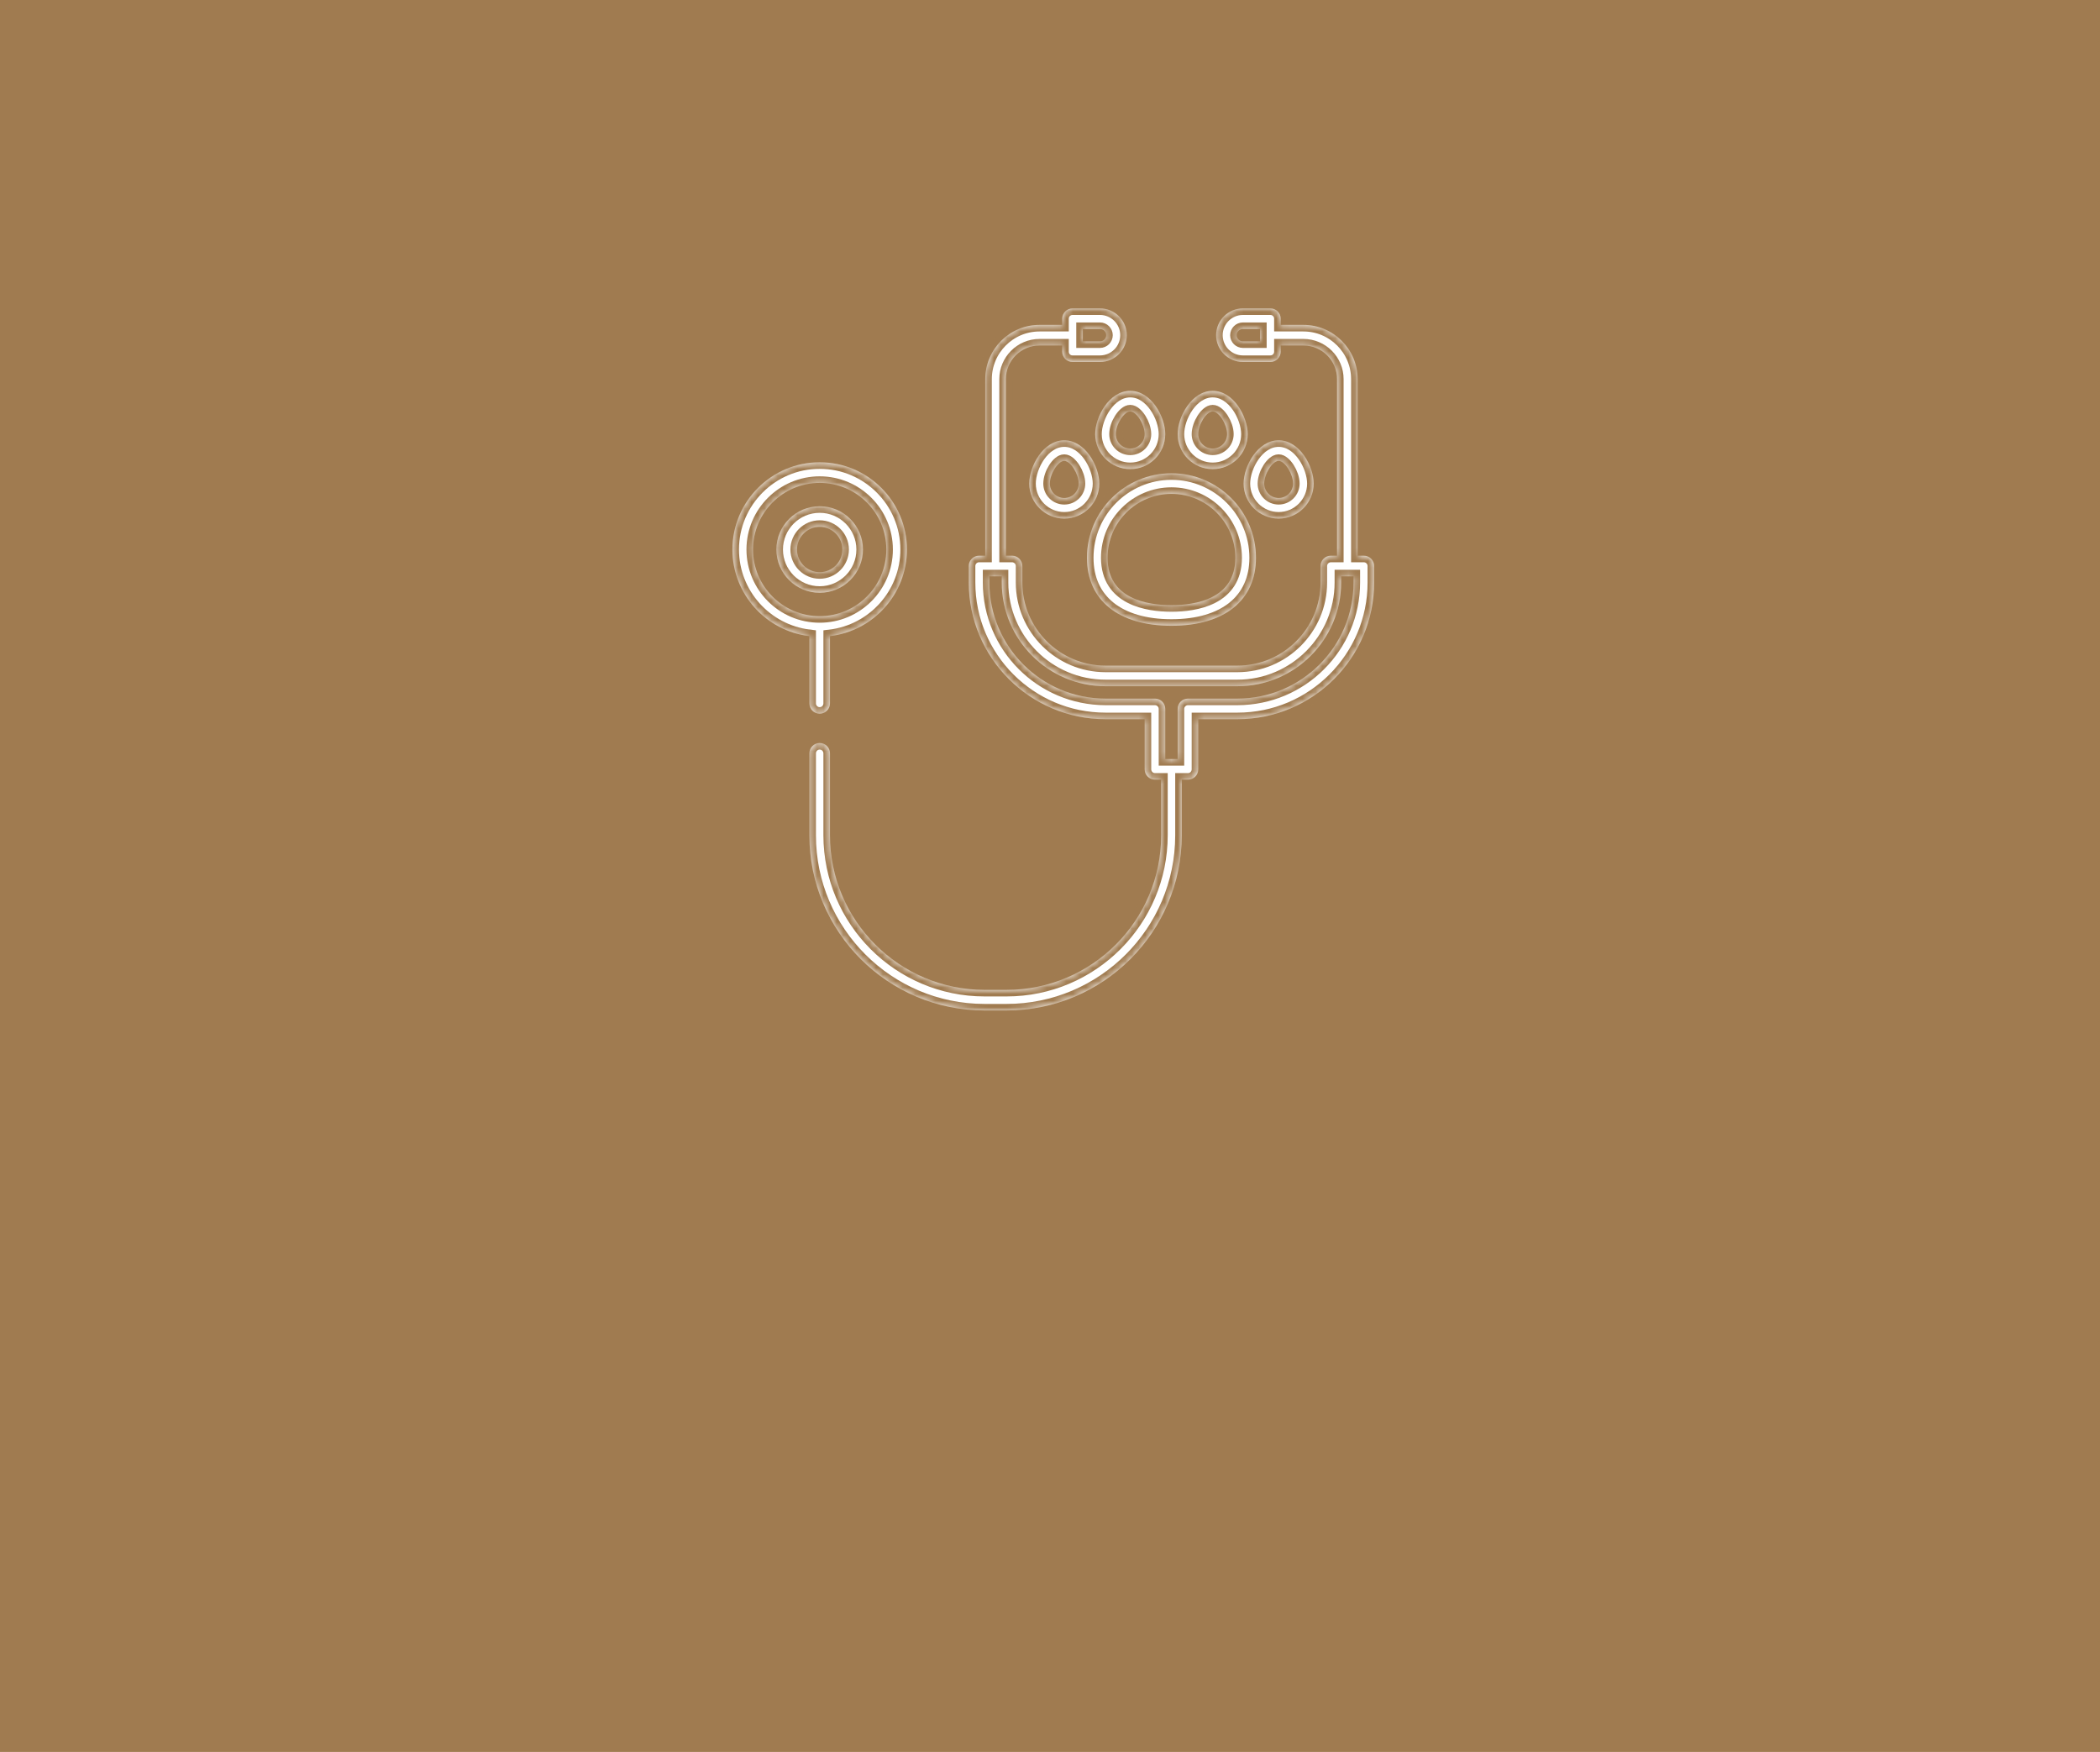 <svg width="320" height="267" viewBox="0 0 320 267" fill="none" xmlns="http://www.w3.org/2000/svg">
<rect width="320" height="267" fill="#A07B50"/>
<mask id="path-2-inside-1" fill="white">
<path d="M124.903 70.452C117.571 70.452 111.607 76.417 111.607 83.748C111.607 90.549 116.739 96.169 123.333 96.949V107.2C123.333 108.068 124.036 108.771 124.903 108.771C125.771 108.771 126.474 108.068 126.474 107.2V96.949C133.068 96.169 138.2 90.548 138.2 83.748C138.2 76.417 132.235 70.452 124.903 70.452ZM124.903 93.904C119.303 93.904 114.748 89.348 114.748 83.748C114.748 78.149 119.303 73.593 124.903 73.593C130.503 73.593 135.059 78.149 135.059 83.748C135.059 89.348 130.503 93.904 124.903 93.904Z"/>
<path d="M124.903 77.153C121.266 77.153 118.307 80.112 118.307 83.749C118.307 87.386 121.266 90.345 124.903 90.345C128.54 90.345 131.499 87.386 131.499 83.749C131.499 80.112 128.54 77.153 124.903 77.153ZM124.903 87.204C122.998 87.204 121.448 85.654 121.448 83.749C121.448 81.844 122.998 80.294 124.903 80.294C126.808 80.294 128.358 81.844 128.358 83.749C128.358 85.654 126.808 87.204 124.903 87.204Z"/>
<path d="M207.823 84.691H206.881V57.784C206.881 53.223 203.17 49.513 198.61 49.513H195.155V48.571C195.155 47.703 194.452 47 193.584 47H189.396C187.145 47 185.313 48.832 185.313 51.083C185.313 53.334 187.145 55.166 189.396 55.166H193.584C194.452 55.166 195.155 54.463 195.155 53.596V52.653H198.61C201.438 52.653 203.74 54.955 203.74 57.784V84.691H202.797C201.93 84.691 201.227 85.394 201.227 86.261V88.774C201.227 95.759 195.544 101.442 188.559 101.442H168.457C161.472 101.442 155.789 95.759 155.789 88.774V86.261C155.789 85.394 155.085 84.691 154.218 84.691H153.276V57.784C153.276 54.955 155.577 52.654 158.406 52.654H161.861V53.596C161.861 54.463 162.564 55.166 163.431 55.166H167.619C169.871 55.166 171.702 53.335 171.702 51.083C171.703 48.832 169.871 47 167.619 47H163.431C162.564 47 161.861 47.703 161.861 48.571V49.513H158.406C153.845 49.513 150.135 53.223 150.135 57.784V84.691H149.193C148.325 84.691 147.622 85.394 147.622 86.261V88.774C147.622 100.262 156.969 109.609 168.457 109.609H174.425V117.251C174.425 118.119 175.128 118.822 175.995 118.822H176.938V127.302C176.938 140.291 166.37 150.859 153.381 150.859H150.031C137.041 150.859 126.474 140.291 126.474 127.302V114.808C126.474 113.941 125.771 113.238 124.903 113.238C124.036 113.238 123.333 113.941 123.333 114.808V127.302C123.333 142.024 135.309 154 150.031 154H153.381C168.102 154 180.079 142.024 180.079 127.302V118.822H181.021C181.888 118.822 182.591 118.119 182.591 117.251V109.609H188.559C200.047 109.609 209.394 100.262 209.394 88.774V86.261C209.393 85.394 208.69 84.691 207.823 84.691ZM192.014 52.025H189.396C188.877 52.025 188.454 51.603 188.454 51.083C188.454 50.564 188.877 50.141 189.396 50.141H192.014V52.025ZM165.002 50.141H167.619C168.139 50.141 168.562 50.564 168.562 51.083C168.562 51.603 168.139 52.025 167.619 52.025H165.002V50.141ZM206.253 88.774C206.253 98.53 198.315 106.468 188.559 106.468H181.021C180.153 106.468 179.45 107.171 179.45 108.038V115.681H177.566V108.038C177.566 107.171 176.863 106.468 175.995 106.468H168.457C158.701 106.468 150.763 98.53 150.763 88.774V87.832H152.648V88.774C152.648 97.491 159.74 104.583 168.457 104.583H188.559C197.277 104.583 204.368 97.491 204.368 88.774V87.832H206.253L206.253 88.774Z"/>
<path d="M178.508 72.127C171.407 72.127 165.63 77.904 165.63 85.005C165.63 91.495 170.444 95.37 178.508 95.37C186.571 95.37 191.385 91.495 191.385 85.005C191.386 77.904 185.609 72.127 178.508 72.127ZM178.508 92.229C174.871 92.229 168.771 91.29 168.771 85.005C168.771 79.636 173.139 75.268 178.508 75.268C183.877 75.268 188.245 79.636 188.245 85.005C188.245 91.29 182.144 92.229 178.508 92.229Z"/>
<path d="M172.226 59.564C169.016 59.564 166.887 63.533 166.887 66.159C166.887 69.104 169.282 71.499 172.226 71.499C175.171 71.499 177.566 69.104 177.566 66.159C177.565 63.534 175.436 59.564 172.226 59.564ZM172.226 68.358C171.014 68.358 170.027 67.372 170.027 66.159C170.027 64.674 171.281 62.705 172.226 62.705C173.171 62.705 174.425 64.674 174.425 66.159C174.425 67.372 173.438 68.358 172.226 68.358Z"/>
<path d="M184.79 59.564C181.58 59.564 179.45 63.533 179.45 66.159C179.45 69.104 181.845 71.499 184.79 71.499C187.734 71.499 190.129 69.104 190.129 66.159C190.129 63.534 187.999 59.564 184.79 59.564ZM184.79 68.358C183.577 68.358 182.591 67.372 182.591 66.159C182.591 64.674 183.844 62.705 184.79 62.705C185.735 62.705 186.988 64.674 186.988 66.159C186.988 67.372 186.002 68.358 184.79 68.358Z"/>
<path d="M194.841 67.102C191.631 67.102 189.501 71.072 189.501 73.698C189.501 76.642 191.896 79.037 194.841 79.037C197.785 79.037 200.18 76.642 200.18 73.698C200.18 71.072 198.05 67.102 194.841 67.102ZM194.841 75.896C193.628 75.896 192.642 74.91 192.642 73.698C192.642 72.212 193.895 70.243 194.841 70.243C195.786 70.243 197.039 72.212 197.039 73.698C197.039 74.91 196.053 75.896 194.841 75.896Z"/>
<path d="M162.175 67.102C158.965 67.102 156.836 71.072 156.836 73.698C156.836 76.642 159.231 79.037 162.175 79.037C165.12 79.037 167.515 76.642 167.515 73.698C167.515 71.072 165.385 67.102 162.175 67.102ZM162.175 75.896C160.963 75.896 159.977 74.91 159.977 73.698C159.977 72.212 161.23 70.243 162.175 70.243C163.12 70.243 164.374 72.212 164.374 73.698C164.374 74.91 163.388 75.896 162.175 75.896Z"/>
</mask>
<path d="M124.903 70.452C117.571 70.452 111.607 76.417 111.607 83.748C111.607 90.549 116.739 96.169 123.333 96.949V107.2C123.333 108.068 124.036 108.771 124.903 108.771C125.771 108.771 126.474 108.068 126.474 107.2V96.949C133.068 96.169 138.2 90.548 138.2 83.748C138.2 76.417 132.235 70.452 124.903 70.452ZM124.903 93.904C119.303 93.904 114.748 89.348 114.748 83.748C114.748 78.149 119.303 73.593 124.903 73.593C130.503 73.593 135.059 78.149 135.059 83.748C135.059 89.348 130.503 93.904 124.903 93.904Z" fill="white"/>
<path d="M124.903 77.153C121.266 77.153 118.307 80.112 118.307 83.749C118.307 87.386 121.266 90.345 124.903 90.345C128.54 90.345 131.499 87.386 131.499 83.749C131.499 80.112 128.54 77.153 124.903 77.153ZM124.903 87.204C122.998 87.204 121.448 85.654 121.448 83.749C121.448 81.844 122.998 80.294 124.903 80.294C126.808 80.294 128.358 81.844 128.358 83.749C128.358 85.654 126.808 87.204 124.903 87.204Z" fill="white"/>
<path d="M207.823 84.691H206.881V57.784C206.881 53.223 203.17 49.513 198.61 49.513H195.155V48.571C195.155 47.703 194.452 47 193.584 47H189.396C187.145 47 185.313 48.832 185.313 51.083C185.313 53.334 187.145 55.166 189.396 55.166H193.584C194.452 55.166 195.155 54.463 195.155 53.596V52.653H198.61C201.438 52.653 203.74 54.955 203.74 57.784V84.691H202.797C201.93 84.691 201.227 85.394 201.227 86.261V88.774C201.227 95.759 195.544 101.442 188.559 101.442H168.457C161.472 101.442 155.789 95.759 155.789 88.774V86.261C155.789 85.394 155.085 84.691 154.218 84.691H153.276V57.784C153.276 54.955 155.577 52.654 158.406 52.654H161.861V53.596C161.861 54.463 162.564 55.166 163.431 55.166H167.619C169.871 55.166 171.702 53.335 171.702 51.083C171.703 48.832 169.871 47 167.619 47H163.431C162.564 47 161.861 47.703 161.861 48.571V49.513H158.406C153.845 49.513 150.135 53.223 150.135 57.784V84.691H149.193C148.325 84.691 147.622 85.394 147.622 86.261V88.774C147.622 100.262 156.969 109.609 168.457 109.609H174.425V117.251C174.425 118.119 175.128 118.822 175.995 118.822H176.938V127.302C176.938 140.291 166.37 150.859 153.381 150.859H150.031C137.041 150.859 126.474 140.291 126.474 127.302V114.808C126.474 113.941 125.771 113.238 124.903 113.238C124.036 113.238 123.333 113.941 123.333 114.808V127.302C123.333 142.024 135.309 154 150.031 154H153.381C168.102 154 180.079 142.024 180.079 127.302V118.822H181.021C181.888 118.822 182.591 118.119 182.591 117.251V109.609H188.559C200.047 109.609 209.394 100.262 209.394 88.774V86.261C209.393 85.394 208.69 84.691 207.823 84.691ZM192.014 52.025H189.396C188.877 52.025 188.454 51.603 188.454 51.083C188.454 50.564 188.877 50.141 189.396 50.141H192.014V52.025ZM165.002 50.141H167.619C168.139 50.141 168.562 50.564 168.562 51.083C168.562 51.603 168.139 52.025 167.619 52.025H165.002V50.141ZM206.253 88.774C206.253 98.53 198.315 106.468 188.559 106.468H181.021C180.153 106.468 179.45 107.171 179.45 108.038V115.681H177.566V108.038C177.566 107.171 176.863 106.468 175.995 106.468H168.457C158.701 106.468 150.763 98.53 150.763 88.774V87.832H152.648V88.774C152.648 97.491 159.74 104.583 168.457 104.583H188.559C197.277 104.583 204.368 97.491 204.368 88.774V87.832H206.253L206.253 88.774Z" fill="white"/>
<path d="M178.508 72.127C171.407 72.127 165.63 77.904 165.63 85.005C165.63 91.495 170.444 95.37 178.508 95.37C186.571 95.37 191.385 91.495 191.385 85.005C191.386 77.904 185.609 72.127 178.508 72.127ZM178.508 92.229C174.871 92.229 168.771 91.29 168.771 85.005C168.771 79.636 173.139 75.268 178.508 75.268C183.877 75.268 188.245 79.636 188.245 85.005C188.245 91.29 182.144 92.229 178.508 92.229Z" fill="white"/>
<path d="M172.226 59.564C169.016 59.564 166.887 63.533 166.887 66.159C166.887 69.104 169.282 71.499 172.226 71.499C175.171 71.499 177.566 69.104 177.566 66.159C177.565 63.534 175.436 59.564 172.226 59.564ZM172.226 68.358C171.014 68.358 170.027 67.372 170.027 66.159C170.027 64.674 171.281 62.705 172.226 62.705C173.171 62.705 174.425 64.674 174.425 66.159C174.425 67.372 173.438 68.358 172.226 68.358Z" fill="white"/>
<path d="M184.79 59.564C181.58 59.564 179.45 63.533 179.45 66.159C179.45 69.104 181.845 71.499 184.79 71.499C187.734 71.499 190.129 69.104 190.129 66.159C190.129 63.534 187.999 59.564 184.79 59.564ZM184.79 68.358C183.577 68.358 182.591 67.372 182.591 66.159C182.591 64.674 183.844 62.705 184.79 62.705C185.735 62.705 186.988 64.674 186.988 66.159C186.988 67.372 186.002 68.358 184.79 68.358Z" fill="white"/>
<path d="M194.841 67.102C191.631 67.102 189.501 71.072 189.501 73.698C189.501 76.642 191.896 79.037 194.841 79.037C197.785 79.037 200.18 76.642 200.18 73.698C200.18 71.072 198.05 67.102 194.841 67.102ZM194.841 75.896C193.628 75.896 192.642 74.91 192.642 73.698C192.642 72.212 193.895 70.243 194.841 70.243C195.786 70.243 197.039 72.212 197.039 73.698C197.039 74.91 196.053 75.896 194.841 75.896Z" fill="white"/>
<path d="M162.175 67.102C158.965 67.102 156.836 71.072 156.836 73.698C156.836 76.642 159.231 79.037 162.175 79.037C165.12 79.037 167.515 76.642 167.515 73.698C167.515 71.072 165.385 67.102 162.175 67.102ZM162.175 75.896C160.963 75.896 159.977 74.91 159.977 73.698C159.977 72.212 161.23 70.243 162.175 70.243C163.12 70.243 164.374 72.212 164.374 73.698C164.374 74.91 163.388 75.896 162.175 75.896Z" fill="white"/>
<path d="M124.903 70.452C117.571 70.452 111.607 76.417 111.607 83.748C111.607 90.549 116.739 96.169 123.333 96.949V107.2C123.333 108.068 124.036 108.771 124.903 108.771C125.771 108.771 126.474 108.068 126.474 107.2V96.949C133.068 96.169 138.2 90.548 138.2 83.748C138.2 76.417 132.235 70.452 124.903 70.452ZM124.903 93.904C119.303 93.904 114.748 89.348 114.748 83.748C114.748 78.149 119.303 73.593 124.903 73.593C130.503 73.593 135.059 78.149 135.059 83.748C135.059 89.348 130.503 93.904 124.903 93.904Z" stroke="#A07B50" stroke-width="2" mask="url(#path-2-inside-1)"/>
<path d="M124.903 77.153C121.266 77.153 118.307 80.112 118.307 83.749C118.307 87.386 121.266 90.345 124.903 90.345C128.54 90.345 131.499 87.386 131.499 83.749C131.499 80.112 128.54 77.153 124.903 77.153ZM124.903 87.204C122.998 87.204 121.448 85.654 121.448 83.749C121.448 81.844 122.998 80.294 124.903 80.294C126.808 80.294 128.358 81.844 128.358 83.749C128.358 85.654 126.808 87.204 124.903 87.204Z" stroke="#A07B50" stroke-width="2" mask="url(#path-2-inside-1)"/>
<path d="M207.823 84.691H206.881V57.784C206.881 53.223 203.17 49.513 198.61 49.513H195.155V48.571C195.155 47.703 194.452 47 193.584 47H189.396C187.145 47 185.313 48.832 185.313 51.083C185.313 53.334 187.145 55.166 189.396 55.166H193.584C194.452 55.166 195.155 54.463 195.155 53.596V52.653H198.61C201.438 52.653 203.74 54.955 203.74 57.784V84.691H202.797C201.93 84.691 201.227 85.394 201.227 86.261V88.774C201.227 95.759 195.544 101.442 188.559 101.442H168.457C161.472 101.442 155.789 95.759 155.789 88.774V86.261C155.789 85.394 155.085 84.691 154.218 84.691H153.276V57.784C153.276 54.955 155.577 52.654 158.406 52.654H161.861V53.596C161.861 54.463 162.564 55.166 163.431 55.166H167.619C169.871 55.166 171.702 53.335 171.702 51.083C171.703 48.832 169.871 47 167.619 47H163.431C162.564 47 161.861 47.703 161.861 48.571V49.513H158.406C153.845 49.513 150.135 53.223 150.135 57.784V84.691H149.193C148.325 84.691 147.622 85.394 147.622 86.261V88.774C147.622 100.262 156.969 109.609 168.457 109.609H174.425V117.251C174.425 118.119 175.128 118.822 175.995 118.822H176.938V127.302C176.938 140.291 166.37 150.859 153.381 150.859H150.031C137.041 150.859 126.474 140.291 126.474 127.302V114.808C126.474 113.941 125.771 113.238 124.903 113.238C124.036 113.238 123.333 113.941 123.333 114.808V127.302C123.333 142.024 135.309 154 150.031 154H153.381C168.102 154 180.079 142.024 180.079 127.302V118.822H181.021C181.888 118.822 182.591 118.119 182.591 117.251V109.609H188.559C200.047 109.609 209.394 100.262 209.394 88.774V86.261C209.393 85.394 208.69 84.691 207.823 84.691ZM192.014 52.025H189.396C188.877 52.025 188.454 51.603 188.454 51.083C188.454 50.564 188.877 50.141 189.396 50.141H192.014V52.025ZM165.002 50.141H167.619C168.139 50.141 168.562 50.564 168.562 51.083C168.562 51.603 168.139 52.025 167.619 52.025H165.002V50.141ZM206.253 88.774C206.253 98.53 198.315 106.468 188.559 106.468H181.021C180.153 106.468 179.45 107.171 179.45 108.038V115.681H177.566V108.038C177.566 107.171 176.863 106.468 175.995 106.468H168.457C158.701 106.468 150.763 98.53 150.763 88.774V87.832H152.648V88.774C152.648 97.491 159.74 104.583 168.457 104.583H188.559C197.277 104.583 204.368 97.491 204.368 88.774V87.832H206.253L206.253 88.774Z" stroke="#A07B50" stroke-width="2" mask="url(#path-2-inside-1)"/>
<path d="M178.508 72.127C171.407 72.127 165.63 77.904 165.63 85.005C165.63 91.495 170.444 95.37 178.508 95.37C186.571 95.37 191.385 91.495 191.385 85.005C191.386 77.904 185.609 72.127 178.508 72.127ZM178.508 92.229C174.871 92.229 168.771 91.29 168.771 85.005C168.771 79.636 173.139 75.268 178.508 75.268C183.877 75.268 188.245 79.636 188.245 85.005C188.245 91.29 182.144 92.229 178.508 92.229Z" stroke="#A07B50" stroke-width="2" mask="url(#path-2-inside-1)"/>
<path d="M172.226 59.564C169.016 59.564 166.887 63.533 166.887 66.159C166.887 69.104 169.282 71.499 172.226 71.499C175.171 71.499 177.566 69.104 177.566 66.159C177.565 63.534 175.436 59.564 172.226 59.564ZM172.226 68.358C171.014 68.358 170.027 67.372 170.027 66.159C170.027 64.674 171.281 62.705 172.226 62.705C173.171 62.705 174.425 64.674 174.425 66.159C174.425 67.372 173.438 68.358 172.226 68.358Z" stroke="#A07B50" stroke-width="2" mask="url(#path-2-inside-1)"/>
<path d="M184.79 59.564C181.58 59.564 179.45 63.533 179.45 66.159C179.45 69.104 181.845 71.499 184.79 71.499C187.734 71.499 190.129 69.104 190.129 66.159C190.129 63.534 187.999 59.564 184.79 59.564ZM184.79 68.358C183.577 68.358 182.591 67.372 182.591 66.159C182.591 64.674 183.844 62.705 184.79 62.705C185.735 62.705 186.988 64.674 186.988 66.159C186.988 67.372 186.002 68.358 184.79 68.358Z" stroke="#A07B50" stroke-width="2" mask="url(#path-2-inside-1)"/>
<path d="M194.841 67.102C191.631 67.102 189.501 71.072 189.501 73.698C189.501 76.642 191.896 79.037 194.841 79.037C197.785 79.037 200.18 76.642 200.18 73.698C200.18 71.072 198.05 67.102 194.841 67.102ZM194.841 75.896C193.628 75.896 192.642 74.91 192.642 73.698C192.642 72.212 193.895 70.243 194.841 70.243C195.786 70.243 197.039 72.212 197.039 73.698C197.039 74.91 196.053 75.896 194.841 75.896Z" stroke="#A07B50" stroke-width="2" mask="url(#path-2-inside-1)"/>
<path d="M162.175 67.102C158.965 67.102 156.836 71.072 156.836 73.698C156.836 76.642 159.231 79.037 162.175 79.037C165.12 79.037 167.515 76.642 167.515 73.698C167.515 71.072 165.385 67.102 162.175 67.102ZM162.175 75.896C160.963 75.896 159.977 74.91 159.977 73.698C159.977 72.212 161.23 70.243 162.175 70.243C163.12 70.243 164.374 72.212 164.374 73.698C164.374 74.91 163.388 75.896 162.175 75.896Z" stroke="#A07B50" stroke-width="2" mask="url(#path-2-inside-1)"/>
</svg>
